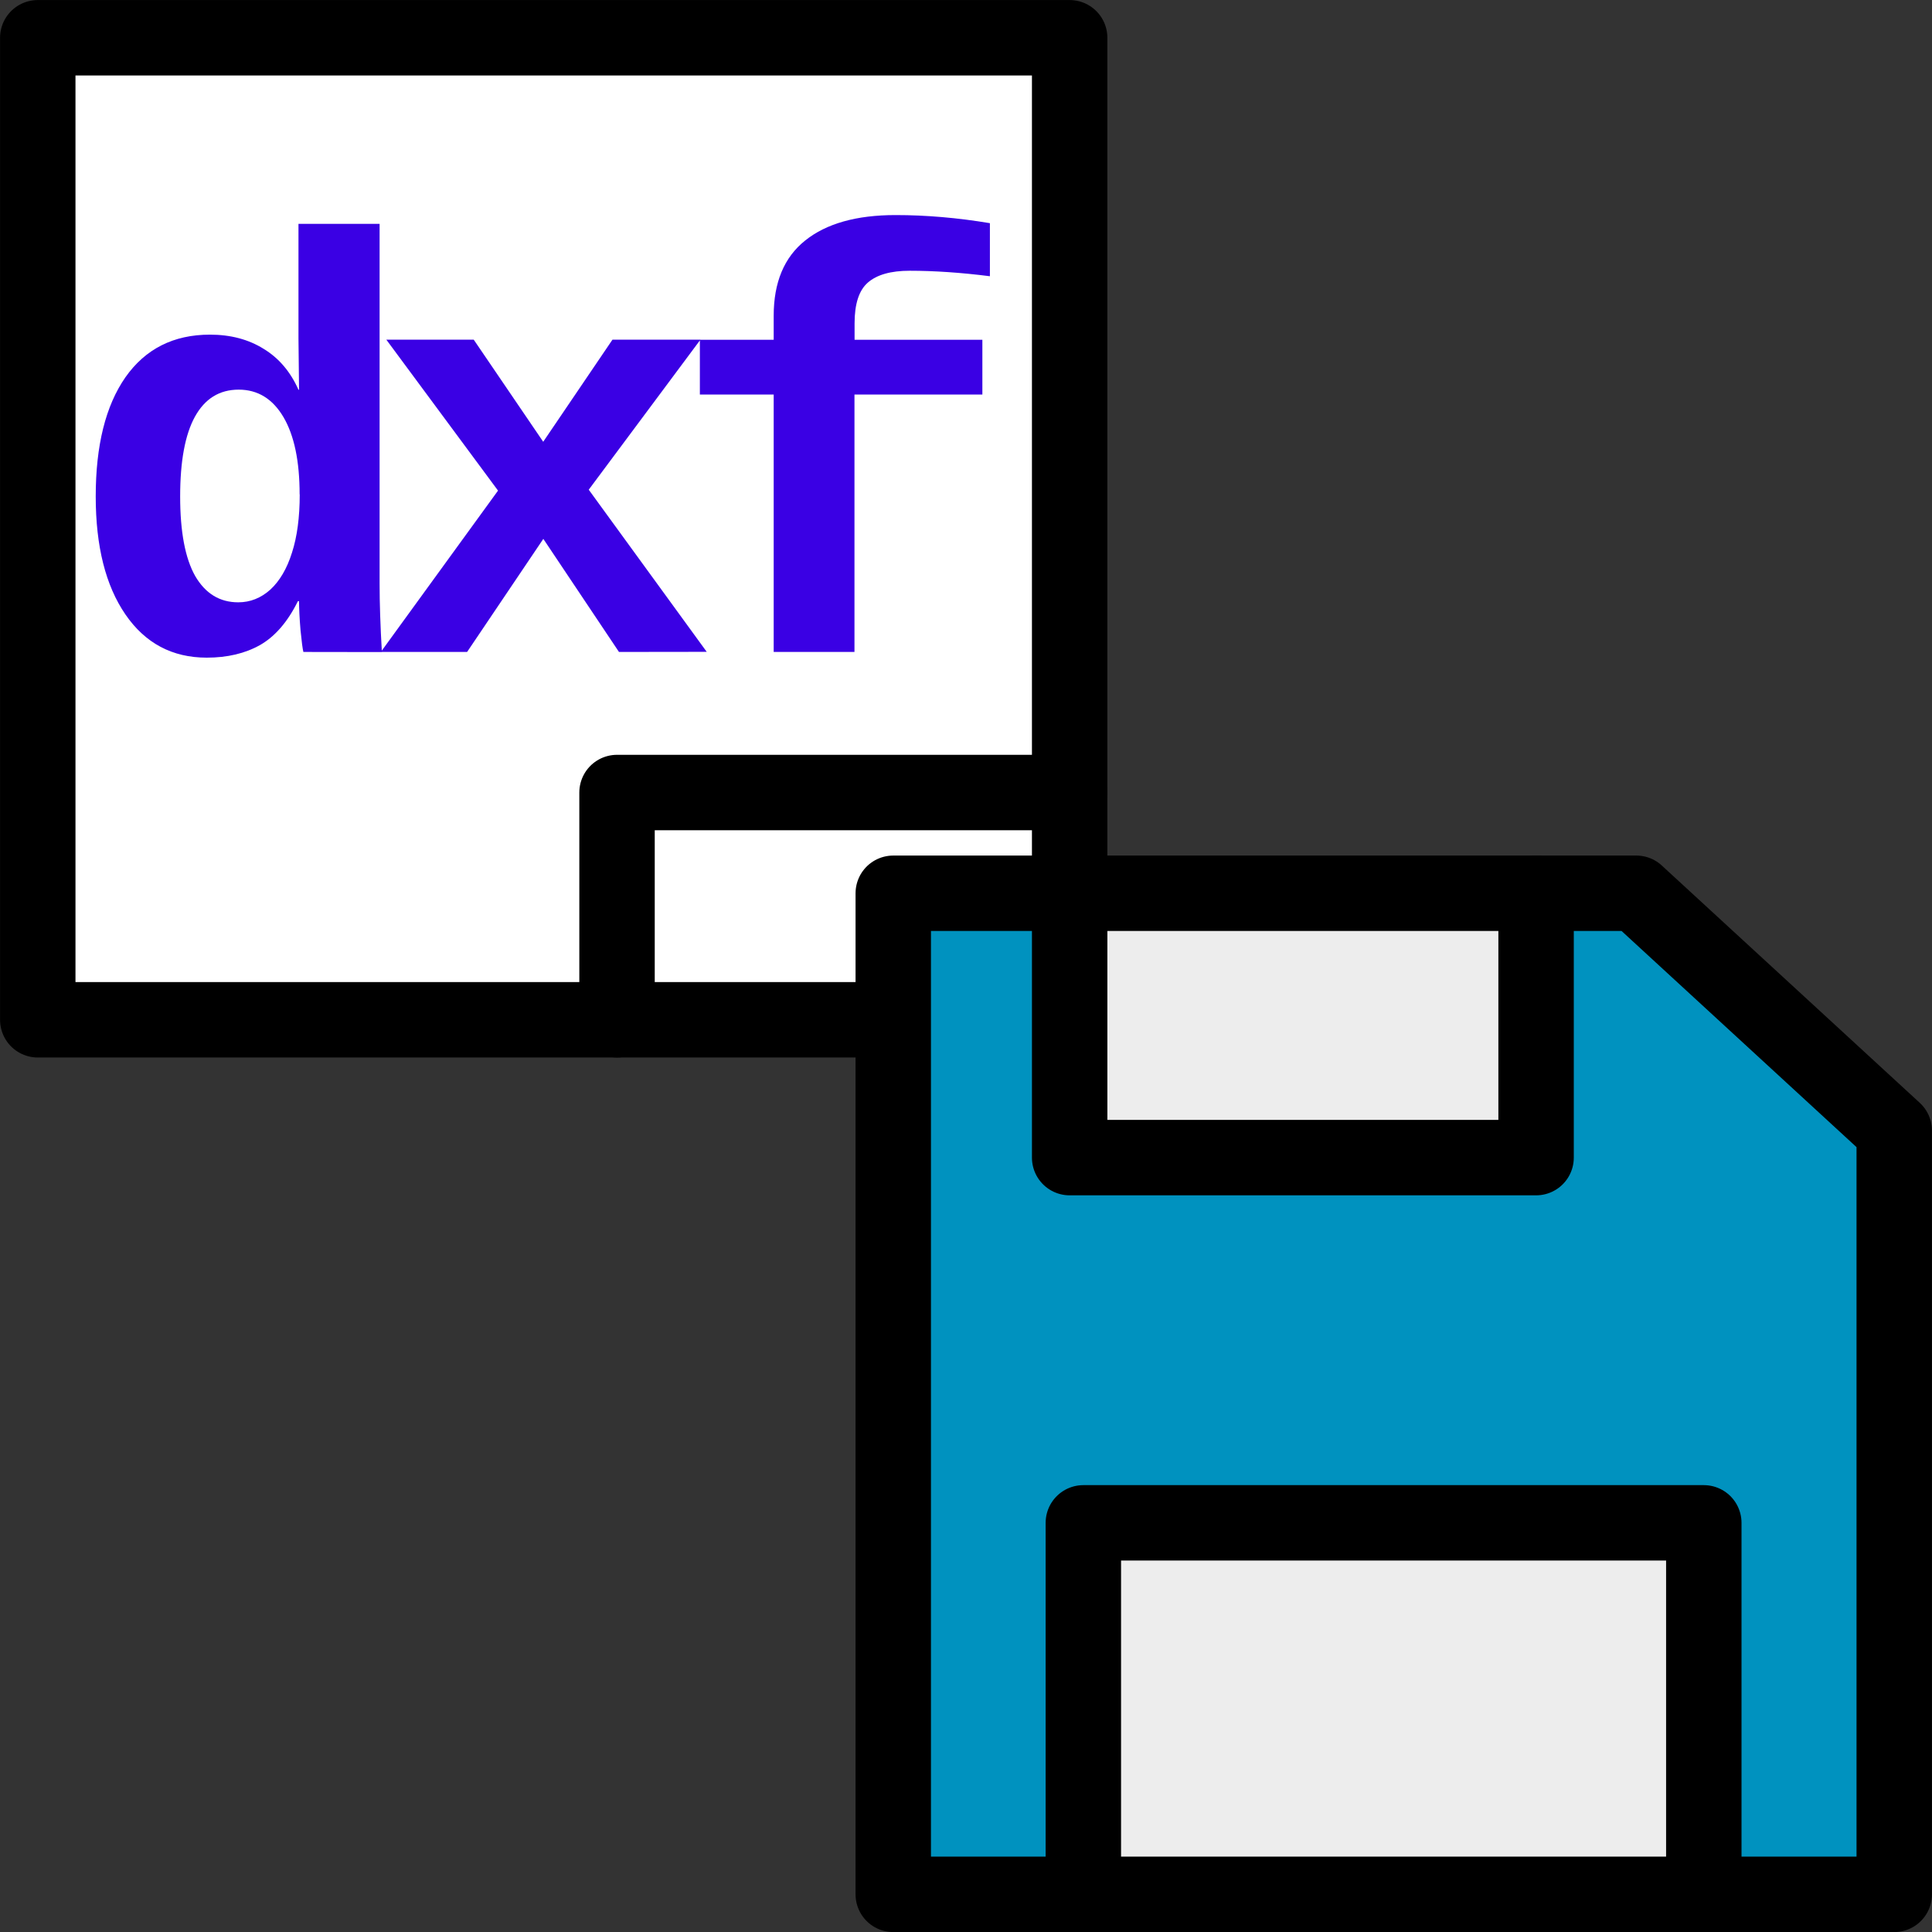 <?xml version="1.0" encoding="UTF-8" standalone="no"?>
<!-- Created with Inkscape (http://www.inkscape.org/) -->

<svg
   width="16.933mm"
   height="16.933mm"
   viewBox="0 0 16.933 16.933"
   version="1.1"
   id="svg1"
   inkscape:version="1.3 (0e150ed6c4, 2023-07-21)"
   sodipodi:docname="dxf_save_fragm.svg"
   xmlns:inkscape="http://www.inkscape.org/namespaces/inkscape"
   xmlns:sodipodi="http://sodipodi.sourceforge.net/DTD/sodipodi-0.dtd"
   xmlns="http://www.w3.org/2000/svg"
   xmlns:svg="http://www.w3.org/2000/svg">
  <rect x="0" y="0" width="16.933" height="16.933" fill="#333333" stroke="none"/>
  <sodipodi:namedview
     id="namedview1"
     pagecolor="#ffffff"
     bordercolor="#000000"
     borderopacity="0.25"
     inkscape:showpageshadow="false"
     inkscape:pageopacity="0.0"
     inkscape:pagecheckerboard="false"
     inkscape:deskcolor="#d1d1d1"
     inkscape:document-units="px"
     borderlayer="true"
     labelstyle="default"
     shape-rendering="crispEdges"
     inkscape:clip-to-page="false"
     inkscape:zoom="8.1437115"
     inkscape:cx="12.402208"
     inkscape:cy="44.083094"
     inkscape:window-width="1920"
     inkscape:window-height="1017"
     inkscape:window-x="-8"
     inkscape:window-y="-8"
     inkscape:window-maximized="1"
     inkscape:current-layer="layer1" />
  <defs
     id="defs1" />
  <g
     inkscape:label="Слой 1"
     inkscape:groupmode="layer"
     id="layer1"
     transform="translate(-162.719,-174.625)">
    <path
       id="path28-8"
       style="fill:#ffffff;fill-opacity:1;fill-rule:evenodd;stroke:#000000;stroke-width:0.661;stroke-linecap:round;stroke-linejoin:round"
       d="m 163.05,174.956 h 9.044 v 8.607 h -9.044 z"
       sodipodi:nodetypes="ccccc" />
    <path
       style="fill:none;fill-opacity:1;stroke:#000000;stroke-width:0.661;stroke-linecap:round;stroke-linejoin:round;stroke-dasharray:none;stroke-dashoffset:0;stroke-opacity:1"
       d="m 168.127,183.563 v -1.992 h 3.966"
       id="path29-02"
       sodipodi:nodetypes="ccc" />
    <path
       style="font-weight:bold;font-size:5.179px;line-height:0;font-family:'Liberation Mono';-inkscape-font-specification:'Liberation Mono';letter-spacing:-0.486px;fill:#3a00e4;stroke-width:0.106"
       d="m 165.378,180.339 q -0.01,-0.038 -0.025,-0.19 -0.013,-0.154 -0.013,-0.255 h -0.01 q -0.134,0.271 -0.331,0.384 -0.197,0.111 -0.468,0.111 -0.453,0 -0.713,-0.379 -0.26,-0.379 -0.26,-1.034 0,-0.67 0.26,-1.044 0.263,-0.374 0.741,-0.374 0.271,0 0.47,0.124 0.2,0.121 0.306,0.359 h 0.005 l -0.005,-0.45 v -1.004 h 0.711 v 3.156 q 0,0.253 0.02,0.597 z m -0.033,-1.381 q 0,-0.437 -0.142,-0.678 -0.142,-0.24 -0.392,-0.24 -0.253,0 -0.384,0.238 -0.129,0.235 -0.129,0.698 0,0.465 0.132,0.698 0.134,0.23 0.377,0.23 0.157,0 0.281,-0.111 0.124,-0.114 0.19,-0.324 0.068,-0.21 0.068,-0.511 z m 2.799,1.381 -0.663,-0.991 -0.668,0.991 h -0.756 l 1.027,-1.414 -0.979,-1.323 h 0.766 l 0.609,0.895 0.607,-0.895 h 0.771 l -0.979,1.315 1.034,1.421 z m 2.064,-2.256 v 2.256 h -0.708 v -2.256 h -0.647 v -0.48 h 0.647 v -0.21 q 0,-0.44 0.276,-0.66 0.278,-0.223 0.792,-0.223 0.402,0 0.827,0.071 v 0.465 q -0.379,-0.048 -0.703,-0.048 -0.248,0 -0.367,0.104 -0.116,0.101 -0.116,0.357 v 0.144 h 1.12 v 0.48 z"
       id="text29-5"
       transform="scale(1,1)"
       aria-label="dxf" />
    <path
       id="rect1-0"
       style="fill:#0092bf;fill-opacity:1;fill-rule:evenodd;stroke:none;stroke-width:0.661;stroke-linecap:round;stroke-linejoin:round"
       d="m 170.548,182.454 h 6.512 l 2.261,2.08 v 6.694 h -8.773 z"
       sodipodi:nodetypes="cccccc" />
    <path
       style="fill:#ededed;fill-opacity:1;stroke:#000000;stroke-width:0.661;stroke-linecap:round;stroke-linejoin:round;stroke-dasharray:none;stroke-opacity:1"
       d="m 172.094,182.454 v 2.317 h 4.088 v -2.317"
       id="path18-2"
       sodipodi:nodetypes="cccc" />
    <path
       style="fill:#ededed;fill-opacity:1;stroke:#000000;stroke-width:0.661;stroke-linecap:round;stroke-linejoin:round;stroke-dasharray:none;stroke-opacity:1"
       d="m 172.214,191.228 v -3.256 h 5.438 v 3.256"
       id="path19-3"
       sodipodi:nodetypes="cccc" />
    <path
       id="path21-7"
       style="fill:none;fill-opacity:1;fill-rule:evenodd;stroke:#000000;stroke-width:0.661;stroke-linecap:round;stroke-linejoin:round"
       d="m 170.548,182.454 h 6.512 l 2.261,2.08 v 6.694 h -8.773 z"
       sodipodi:nodetypes="cccccc" />
  </g>
</svg>
